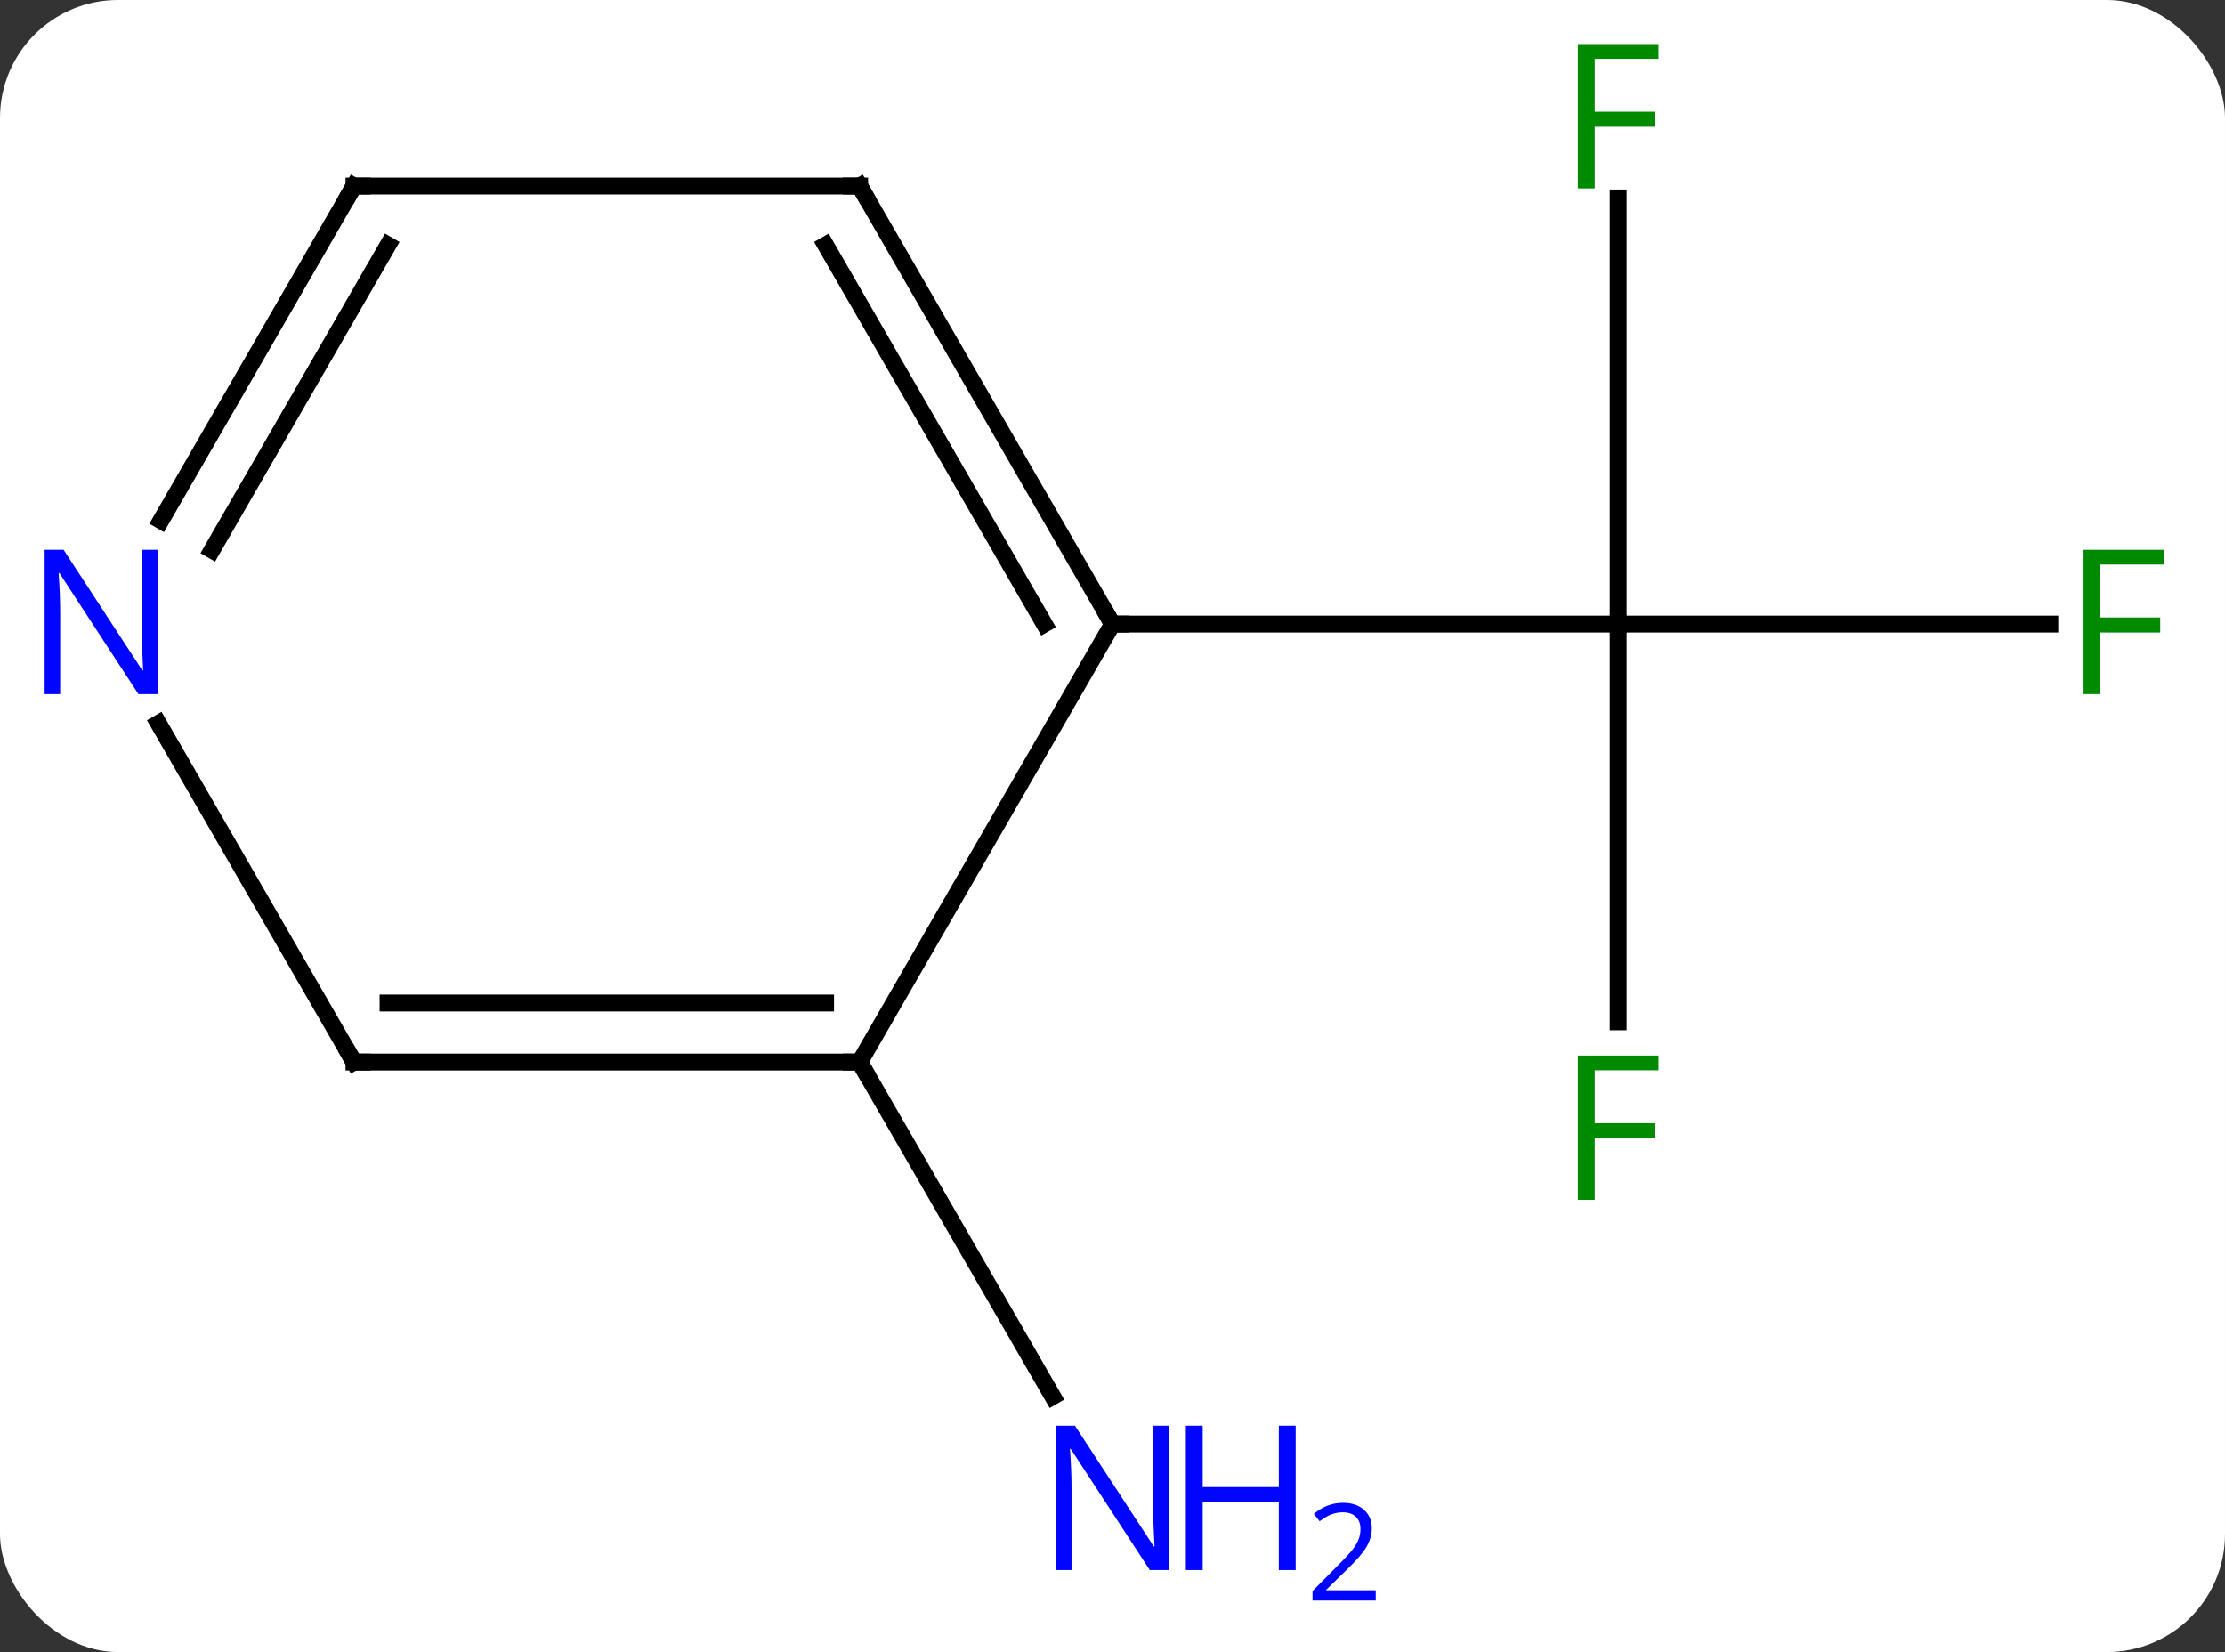 <svg width="132" viewBox="0 0 132 98" style="fill-opacity:1; color-rendering:auto; color-interpolation:auto; text-rendering:auto; stroke:black; stroke-linecap:square; stroke-miterlimit:10; shape-rendering:auto; stroke-opacity:1; fill:black; stroke-dasharray:none; font-weight:normal; stroke-width:1; font-family:'Open Sans'; font-style:normal; stroke-linejoin:miter; font-size:12; stroke-dashoffset:0; image-rendering:auto;" height="98" class="cas-substance-image" xmlns:xlink="http://www.w3.org/1999/xlink" xmlns="http://www.w3.org/2000/svg"><rect x="0" y="0" width="132" height="98" fill="#333333" stroke="none"/><svg class="cas-substance-single-component"><rect y="0" x="0" width="132" stroke="none" ry="7" rx="7" height="98" fill="white" class="cas-substance-group"/><svg y="0" x="0" width="132" viewBox="0 0 132 98" style="fill:black;" height="98" class="cas-substance-single-component-image"><svg><g><g transform="translate(66,48)" style="text-rendering:geometricPrecision; color-rendering:optimizeQuality; color-interpolation:linearRGB; stroke-linecap:butt; image-rendering:optimizeQuality;"><line y2="12.614" y1="-10.98" x2="30" x1="30" style="fill:none;"/><line y2="-10.98" y1="-10.98" x2="55.609" x1="30" style="fill:none;"/><line y2="-36.257" y1="-10.98" x2="30" x1="30" style="fill:none;"/><line y2="-10.98" y1="-10.98" x2="0" x1="30" style="fill:none;"/><line y2="15" y1="34.842" x2="-15" x1="-3.544" style="fill:none;"/><line y2="15" y1="-10.98" x2="-15" x1="0" style="fill:none;"/><line y2="-36.963" y1="-10.98" x2="-15" x1="0" style="fill:none;"/><line y2="-33.463" y1="-10.98" x2="-17.021" x1="-4.042" style="fill:none;"/><line y2="15" y1="15" x2="-45" x1="-15" style="fill:none;"/><line y2="11.5" y1="11.5" x2="-42.979" x1="-17.021" style="fill:none;"/><line y2="-36.963" y1="-36.963" x2="-45" x1="-15" style="fill:none;"/><line y2="-5.092" y1="15" x2="-56.6" x1="-45" style="fill:none;"/><line y2="-17.118" y1="-36.963" x2="-56.456" x1="-45" style="fill:none;"/><line y2="-15.368" y1="-33.463" x2="-53.425" x1="-42.979" style="fill:none;"/></g><g transform="translate(66,48)" style="fill:rgb(0,138,0); text-rendering:geometricPrecision; color-rendering:optimizeQuality; image-rendering:optimizeQuality; font-family:'Open Sans'; stroke:rgb(0,138,0); color-interpolation:linearRGB;"><path style="stroke:none;" d="M28.609 23.176 L27.609 23.176 L27.609 14.614 L32.391 14.614 L32.391 15.489 L28.609 15.489 L28.609 18.629 L32.156 18.629 L32.156 19.52 L28.609 19.52 L28.609 23.176 Z"/><path style="stroke:none;" d="M58.609 -6.824 L57.609 -6.824 L57.609 -15.386 L62.391 -15.386 L62.391 -14.511 L58.609 -14.511 L58.609 -11.371 L62.156 -11.371 L62.156 -10.48 L58.609 -10.48 L58.609 -6.824 Z"/><path style="stroke:none;" d="M28.609 -36.824 L27.609 -36.824 L27.609 -45.386 L32.391 -45.386 L32.391 -44.511 L28.609 -44.511 L28.609 -41.371 L32.156 -41.371 L32.156 -40.48 L28.609 -40.48 L28.609 -36.824 Z"/><path style="fill:rgb(0,5,255); stroke:none;" d="M3.352 45.136 L2.211 45.136 L-2.477 37.949 L-2.523 37.949 Q-2.43 39.214 -2.43 40.261 L-2.43 45.136 L-3.352 45.136 L-3.352 36.574 L-2.227 36.574 L2.445 43.73 L2.492 43.73 Q2.492 43.574 2.445 42.714 Q2.398 41.855 2.414 41.48 L2.414 36.574 L3.352 36.574 L3.352 45.136 Z"/><path style="fill:rgb(0,5,255); stroke:none;" d="M10.867 45.136 L9.867 45.136 L9.867 41.105 L5.352 41.105 L5.352 45.136 L4.352 45.136 L4.352 36.574 L5.352 36.574 L5.352 40.214 L9.867 40.214 L9.867 36.574 L10.867 36.574 L10.867 45.136 Z"/><path style="fill:rgb(0,5,255); stroke:none;" d="M15.617 46.946 L11.867 46.946 L11.867 46.383 L13.367 44.867 Q14.055 44.18 14.273 43.883 Q14.492 43.586 14.602 43.305 Q14.711 43.024 14.711 42.696 Q14.711 42.242 14.438 41.977 Q14.164 41.711 13.664 41.711 Q13.32 41.711 13 41.828 Q12.68 41.946 12.289 42.242 L11.945 41.805 Q12.727 41.149 13.664 41.149 Q14.461 41.149 14.922 41.563 Q15.383 41.977 15.383 42.664 Q15.383 43.211 15.078 43.742 Q14.773 44.274 13.93 45.086 L12.68 46.305 L12.68 46.336 L15.617 46.336 L15.617 46.946 Z"/></g><g transform="translate(66,48)" style="stroke-linecap:butt; font-size:8.4px; text-rendering:geometricPrecision; color-rendering:optimizeQuality; image-rendering:optimizeQuality; font-family:'Open Sans'; color-interpolation:linearRGB; stroke-miterlimit:5;"><path style="fill:none;" d="M-0.25 -11.413 L0 -10.98 L0.5 -10.98"/><path style="fill:none;" d="M-15.5 15 L-15 15 L-14.75 15.433"/><path style="fill:none;" d="M-14.75 -36.53 L-15 -36.963 L-15.5 -36.963"/><path style="fill:none;" d="M-44.5 15 L-45 15 L-45.25 14.567"/><path style="fill:none;" d="M-44.5 -36.963 L-45 -36.963 L-45.25 -36.53"/><path style="fill:rgb(0,5,255); stroke:none;" d="M-56.648 -6.824 L-57.789 -6.824 L-62.477 -14.011 L-62.523 -14.011 Q-62.43 -12.746 -62.43 -11.699 L-62.43 -6.824 L-63.352 -6.824 L-63.352 -15.386 L-62.227 -15.386 L-57.555 -8.23 L-57.508 -8.23 Q-57.508 -8.386 -57.555 -9.246 Q-57.602 -10.105 -57.586 -10.48 L-57.586 -15.386 L-56.648 -15.386 L-56.648 -6.824 Z"/></g></g></svg></svg></svg></svg>